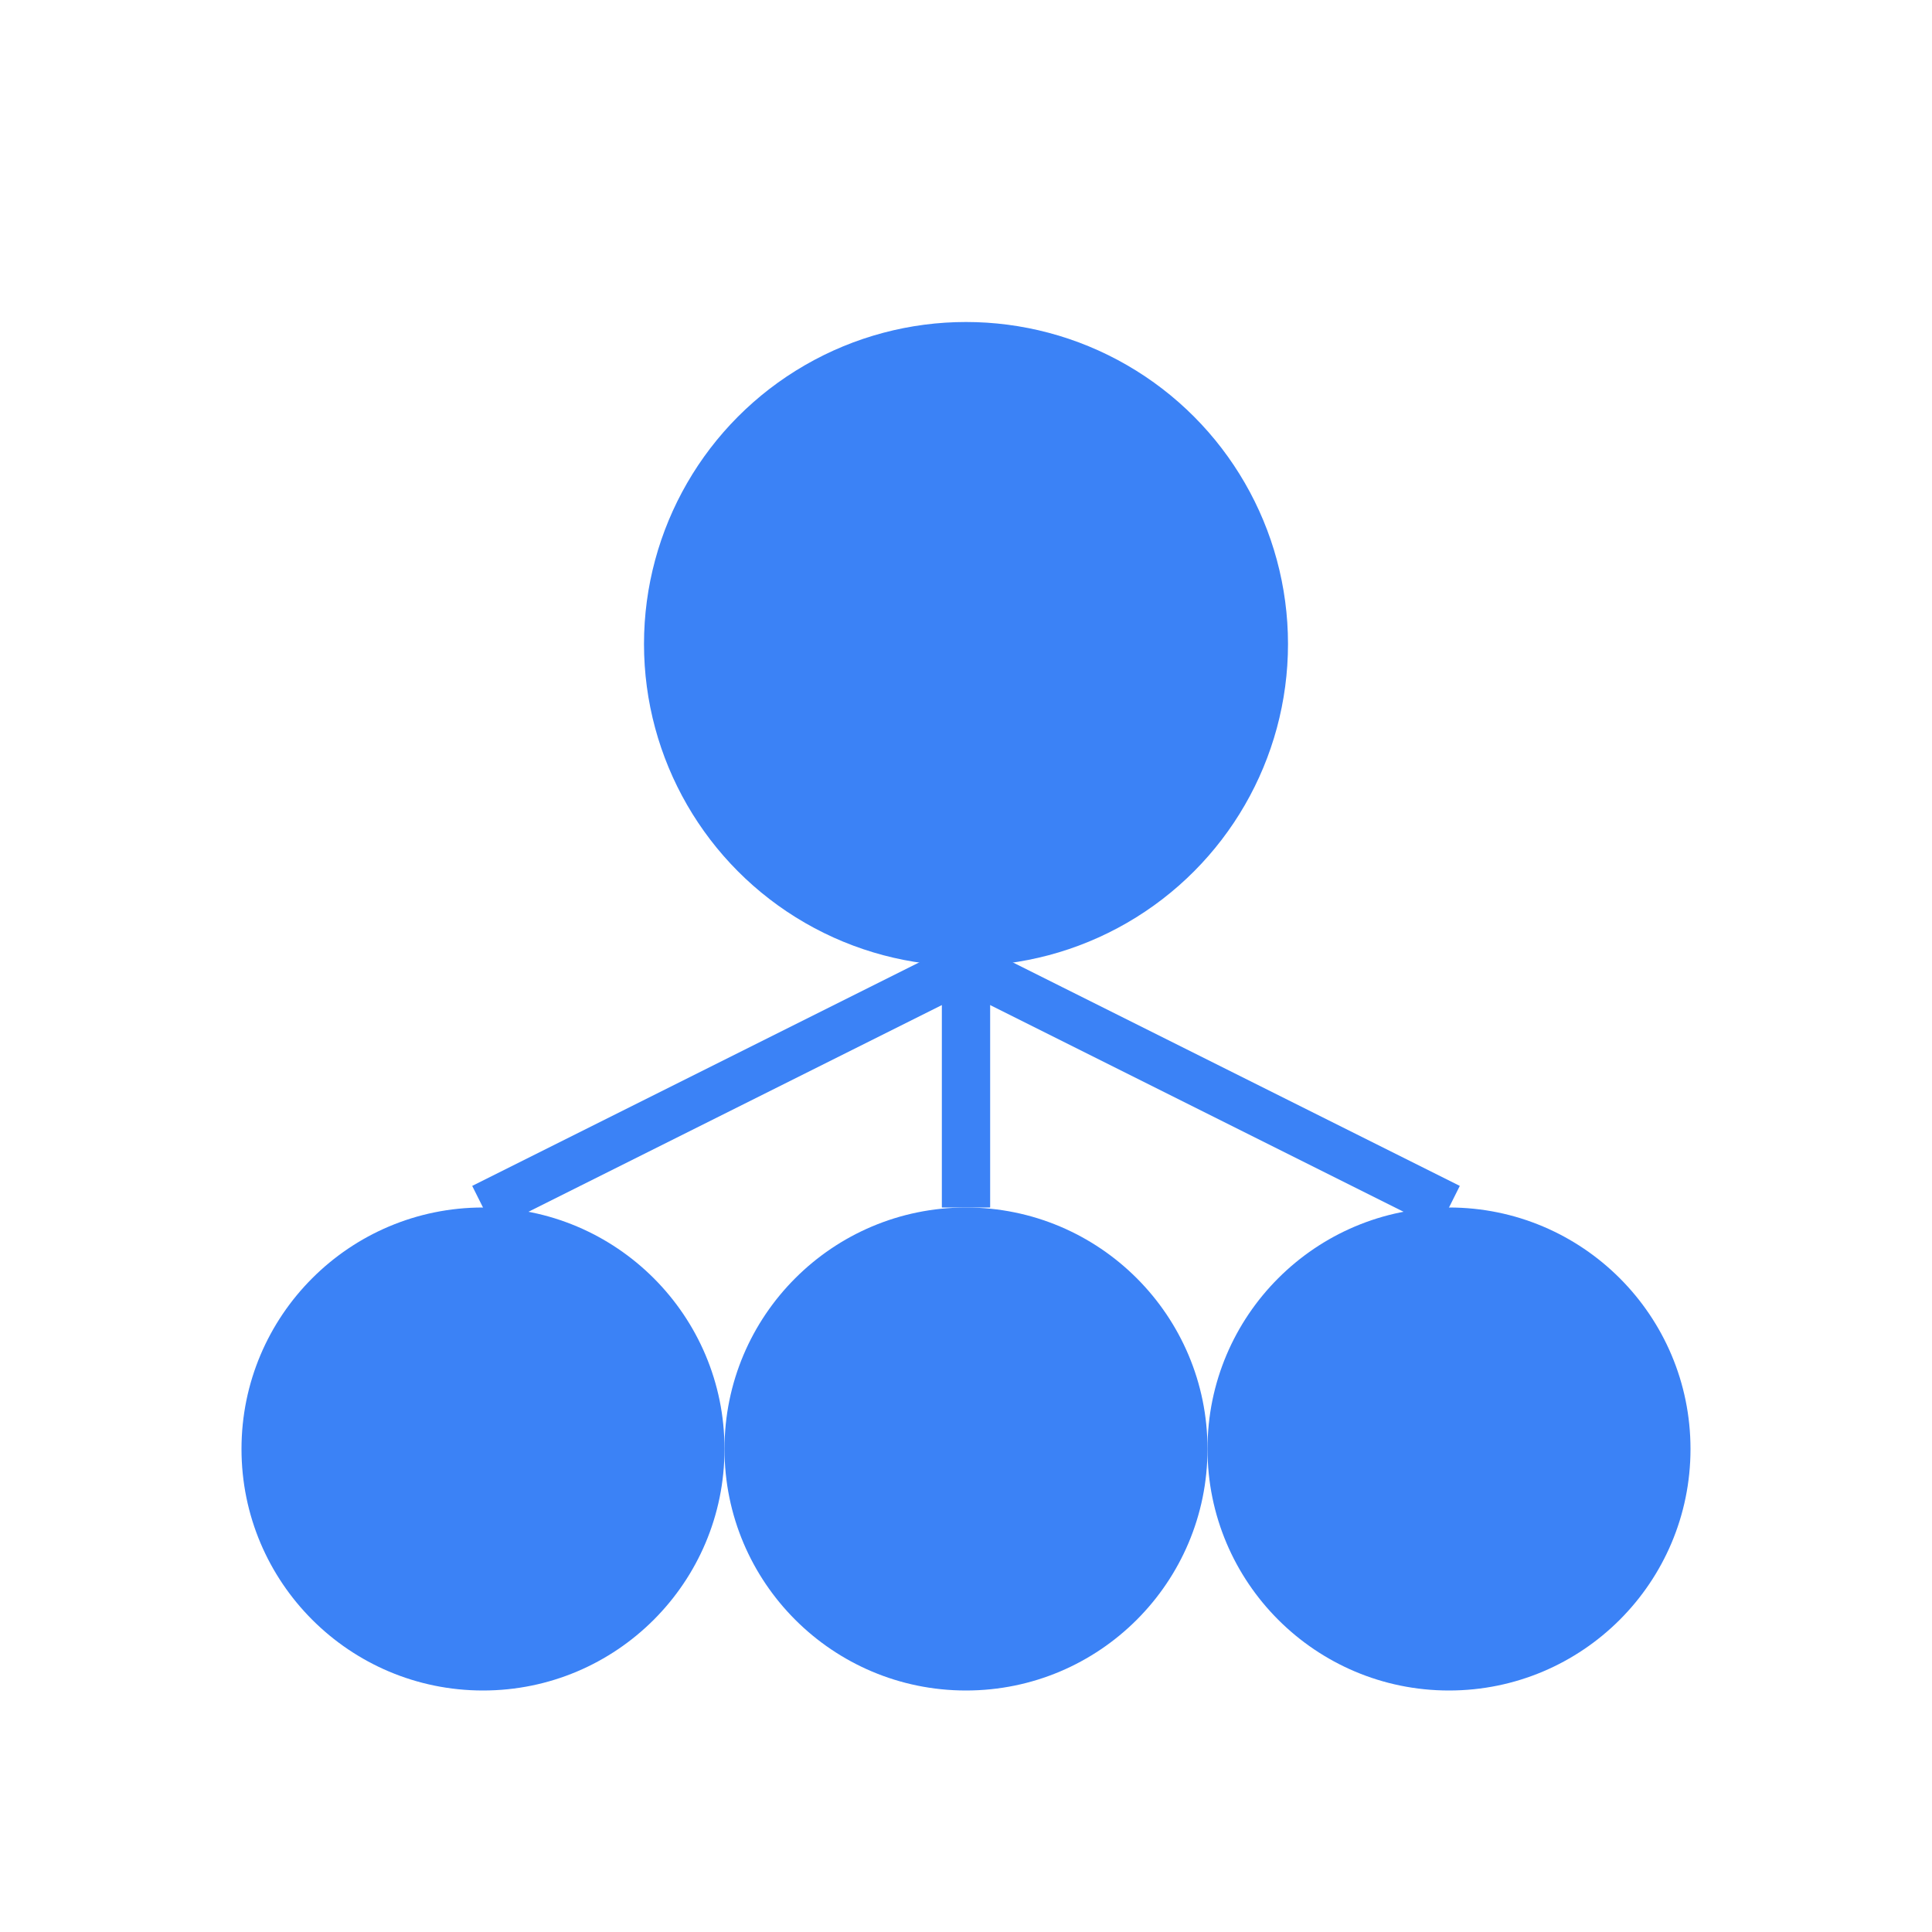 <?xml version="1.0" encoding="UTF-8"?>
<svg width="120" height="120" viewBox="0 0 120 120" xmlns="http://www.w3.org/2000/svg">
  <!-- Main circle -->
  <circle cx="60" cy="40" r="20" fill="#3b82f6"/>
  
  <!-- Bottom left circle -->
  <circle cx="30" cy="90" r="15" fill="#3b82f6"/>
  
  <!-- Bottom middle circle -->
  <circle cx="60" cy="90" r="15" fill="#3b82f6"/>
  
  <!-- Bottom right circle -->
  <circle cx="90" cy="90" r="15" fill="#3b82f6"/>
  
  <!-- Connection lines -->
  <line x1="60" y1="60" x2="30" y2="75" stroke="#3b82f6" stroke-width="3"/>
  <line x1="60" y1="60" x2="60" y2="75" stroke="#3b82f6" stroke-width="3"/>
  <line x1="60" y1="60" x2="90" y2="75" stroke="#3b82f6" stroke-width="3"/>
</svg>
